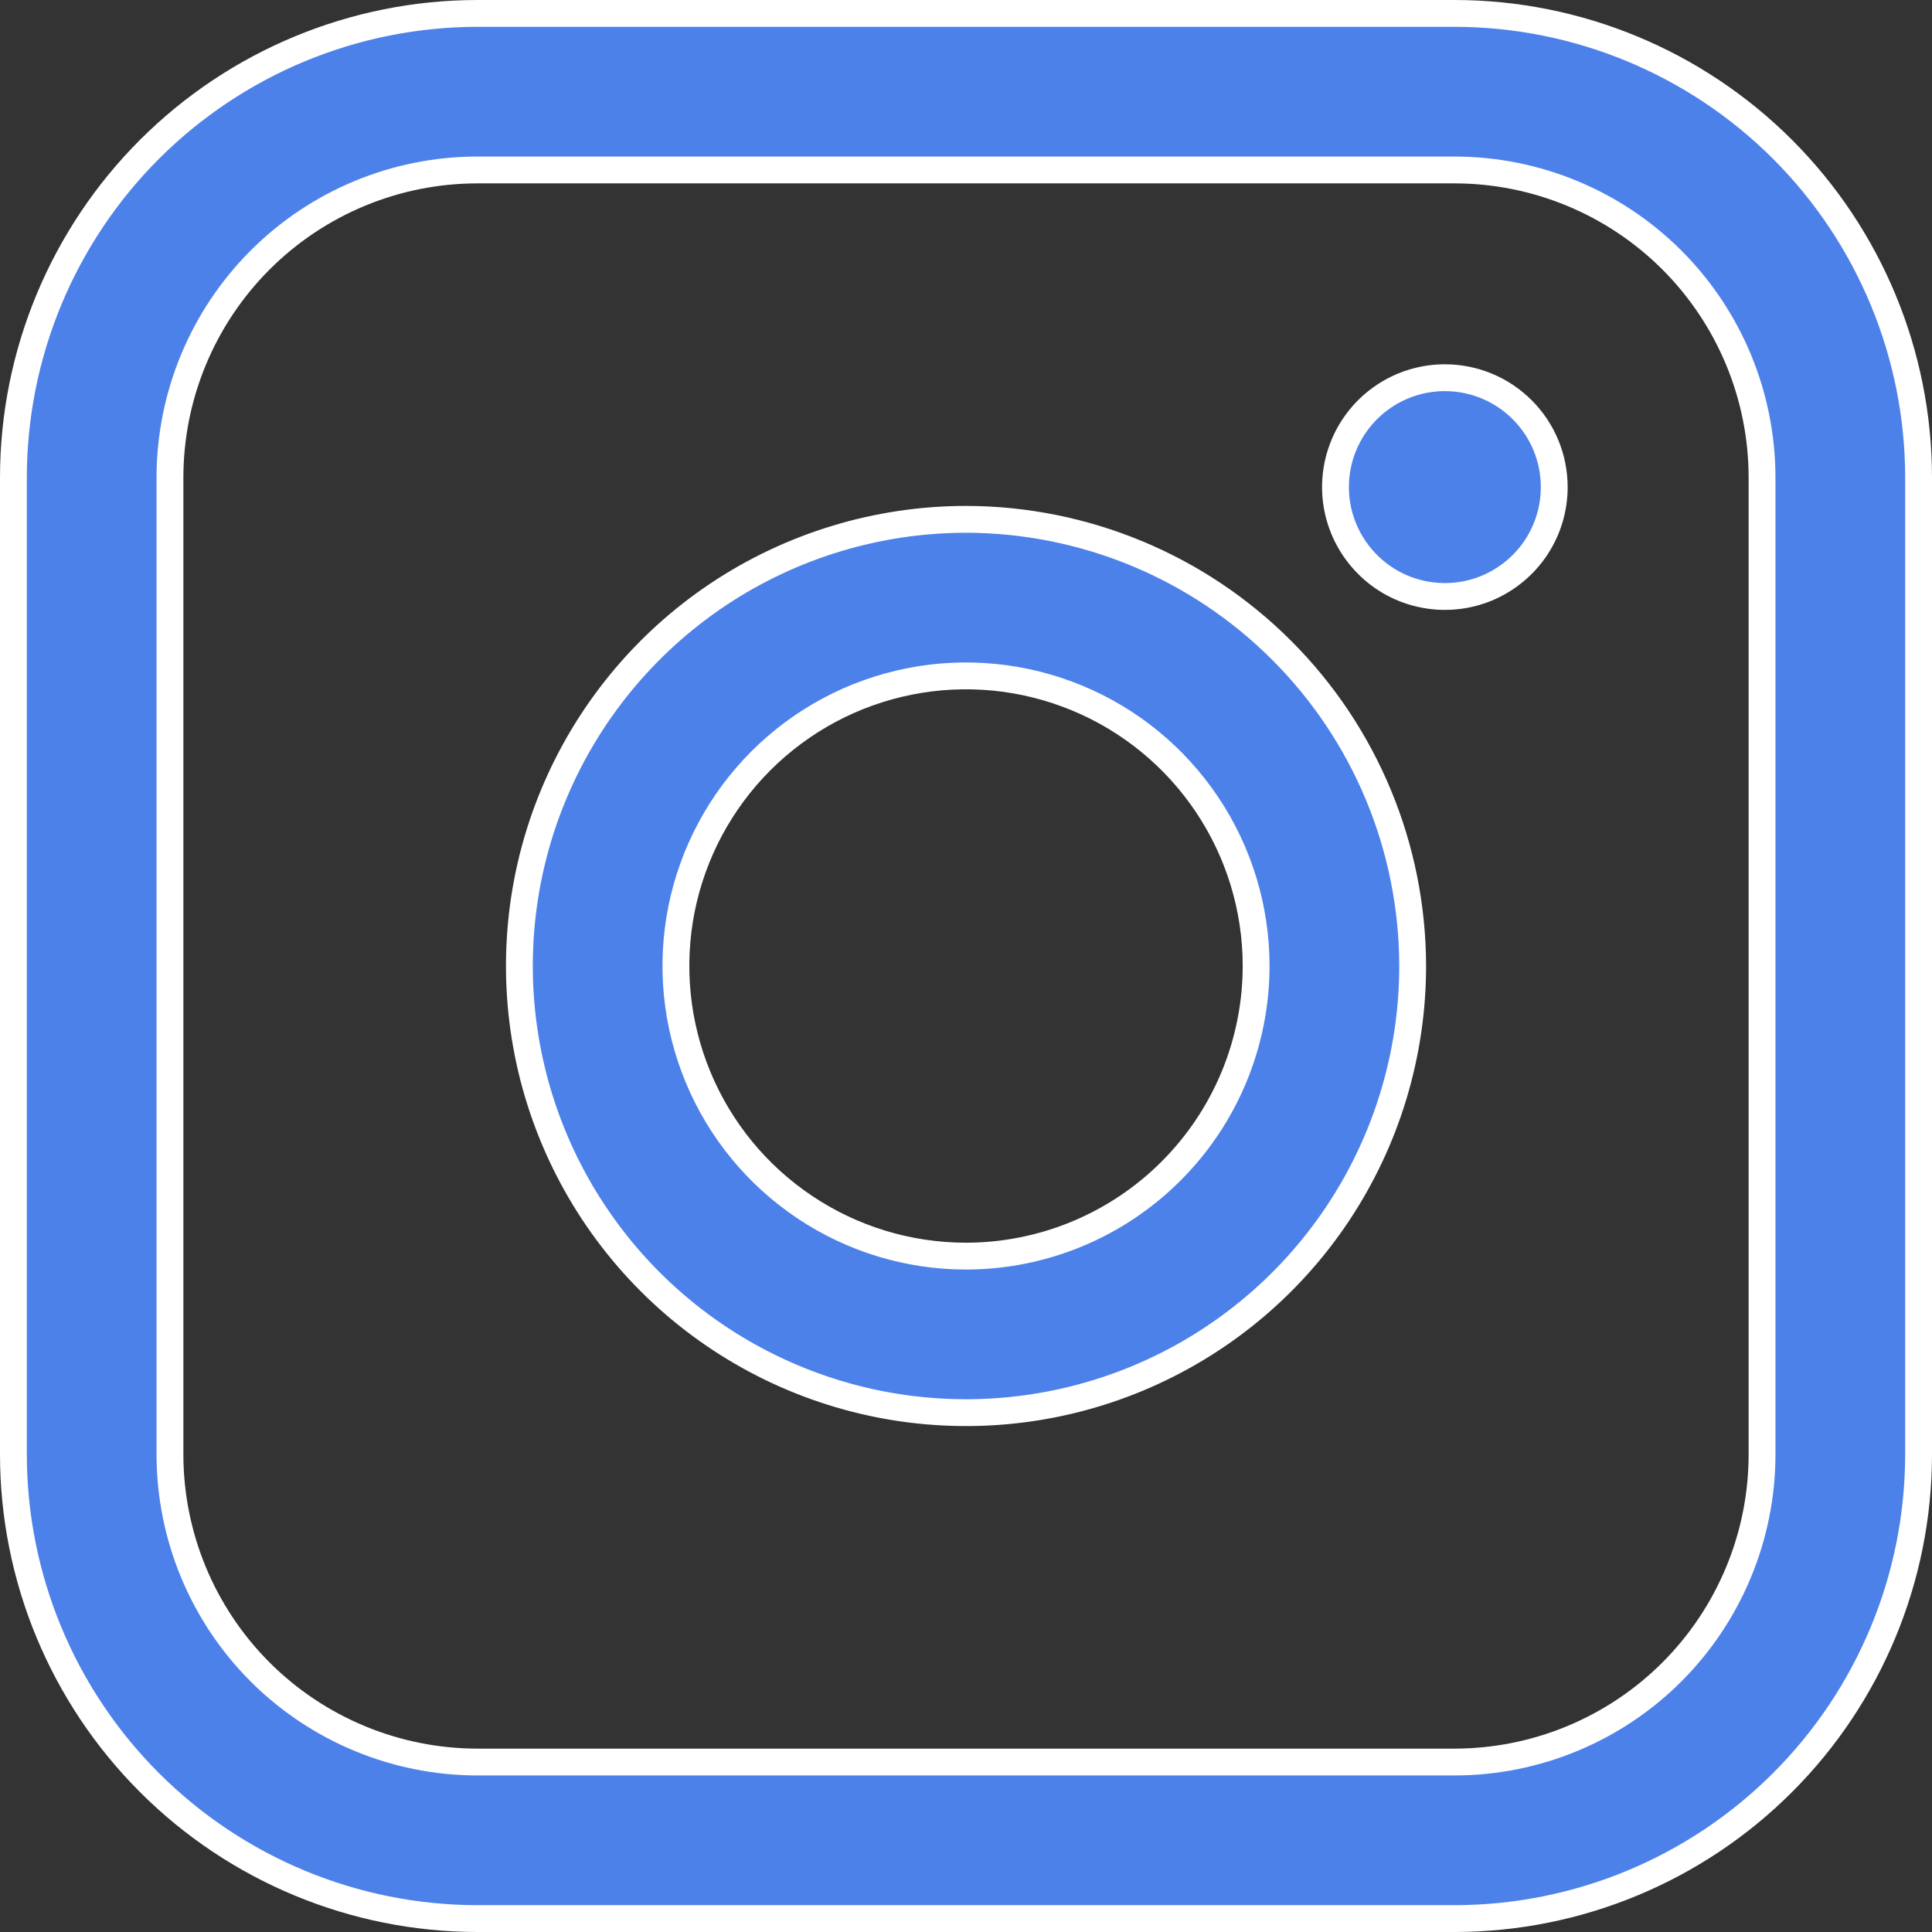<svg width="36" height="36" viewBox="0 0 36 36" fill="none" xmlns="http://www.w3.org/2000/svg">
<rect x="0" y="0" width="36" height="36" fill="#333333" stroke="none"/>
<path d="M32.833 27.107V27.106V8.894V8.893C32.831 7.375 32.227 5.92 31.154 4.846C30.081 3.773 28.625 3.169 27.107 3.167H27.107H8.894L8.893 3.167C7.375 3.168 5.92 3.772 4.846 4.846C3.773 5.92 3.169 7.375 3.167 8.893V8.894L3.167 27.106L3.167 27.107C3.169 28.625 3.773 30.08 4.846 31.154C5.92 32.227 7.375 32.831 8.893 32.833H8.894H27.107H27.107C28.625 32.831 30.081 32.227 31.154 31.154C32.227 30.08 32.831 28.625 32.833 27.107ZM2.784 2.784C4.405 1.164 6.602 0.252 8.894 0.25H27.107C29.398 0.252 31.596 1.164 33.216 2.784C34.836 4.405 35.748 6.602 35.75 8.894V27.106C35.748 29.398 34.836 31.595 33.216 33.215C31.595 34.836 29.398 35.748 27.107 35.75H8.894C6.602 35.748 4.405 34.836 2.784 33.215C1.164 31.595 0.252 29.398 0.25 27.106V8.894C0.252 6.602 1.164 4.405 2.784 2.784Z" fill="#4D81EA" stroke="white" stroke-width="0.5"/>
<path d="M18 23.406H18C19.433 23.405 20.808 22.835 21.821 21.821C22.835 20.808 23.405 19.434 23.406 18V18C23.406 16.931 23.089 15.886 22.495 14.997C21.901 14.108 21.057 13.415 20.069 13.006C19.081 12.597 17.995 12.489 16.946 12.698C15.897 12.906 14.934 13.421 14.178 14.177C13.422 14.933 12.907 15.896 12.698 16.945C12.49 17.994 12.597 19.081 13.006 20.068C13.415 21.056 14.108 21.9 14.997 22.494C15.886 23.089 16.931 23.406 18 23.406ZM13.376 11.08C14.745 10.166 16.354 9.678 18 9.677C20.206 9.68 22.322 10.557 23.882 12.118C25.443 13.678 26.32 15.794 26.323 18C26.323 19.646 25.835 21.255 24.92 22.624C24.006 23.992 22.706 25.059 21.185 25.689C19.665 26.319 17.991 26.484 16.377 26.163C14.763 25.841 13.28 25.049 12.116 23.885C10.952 22.721 10.159 21.238 9.838 19.624C9.517 18.01 9.681 16.336 10.311 14.816C10.941 13.295 12.008 11.995 13.376 11.08Z" fill="#4D81EA" stroke="white" stroke-width="0.5"/>
<path d="M25.791 7.381C26.126 7.157 26.52 7.038 26.924 7.038C27.464 7.038 27.982 7.253 28.364 7.635C28.747 8.017 28.961 8.536 28.961 9.076C28.961 9.479 28.842 9.874 28.618 10.209C28.394 10.544 28.075 10.805 27.703 10.96C27.33 11.114 26.921 11.154 26.525 11.075C26.13 10.997 25.767 10.803 25.482 10.517C25.197 10.232 25.003 9.869 24.924 9.474C24.845 9.078 24.886 8.668 25.04 8.296C25.194 7.924 25.456 7.605 25.791 7.381Z" fill="#4D81EA" stroke="white" stroke-width="0.5"/>
</svg>

